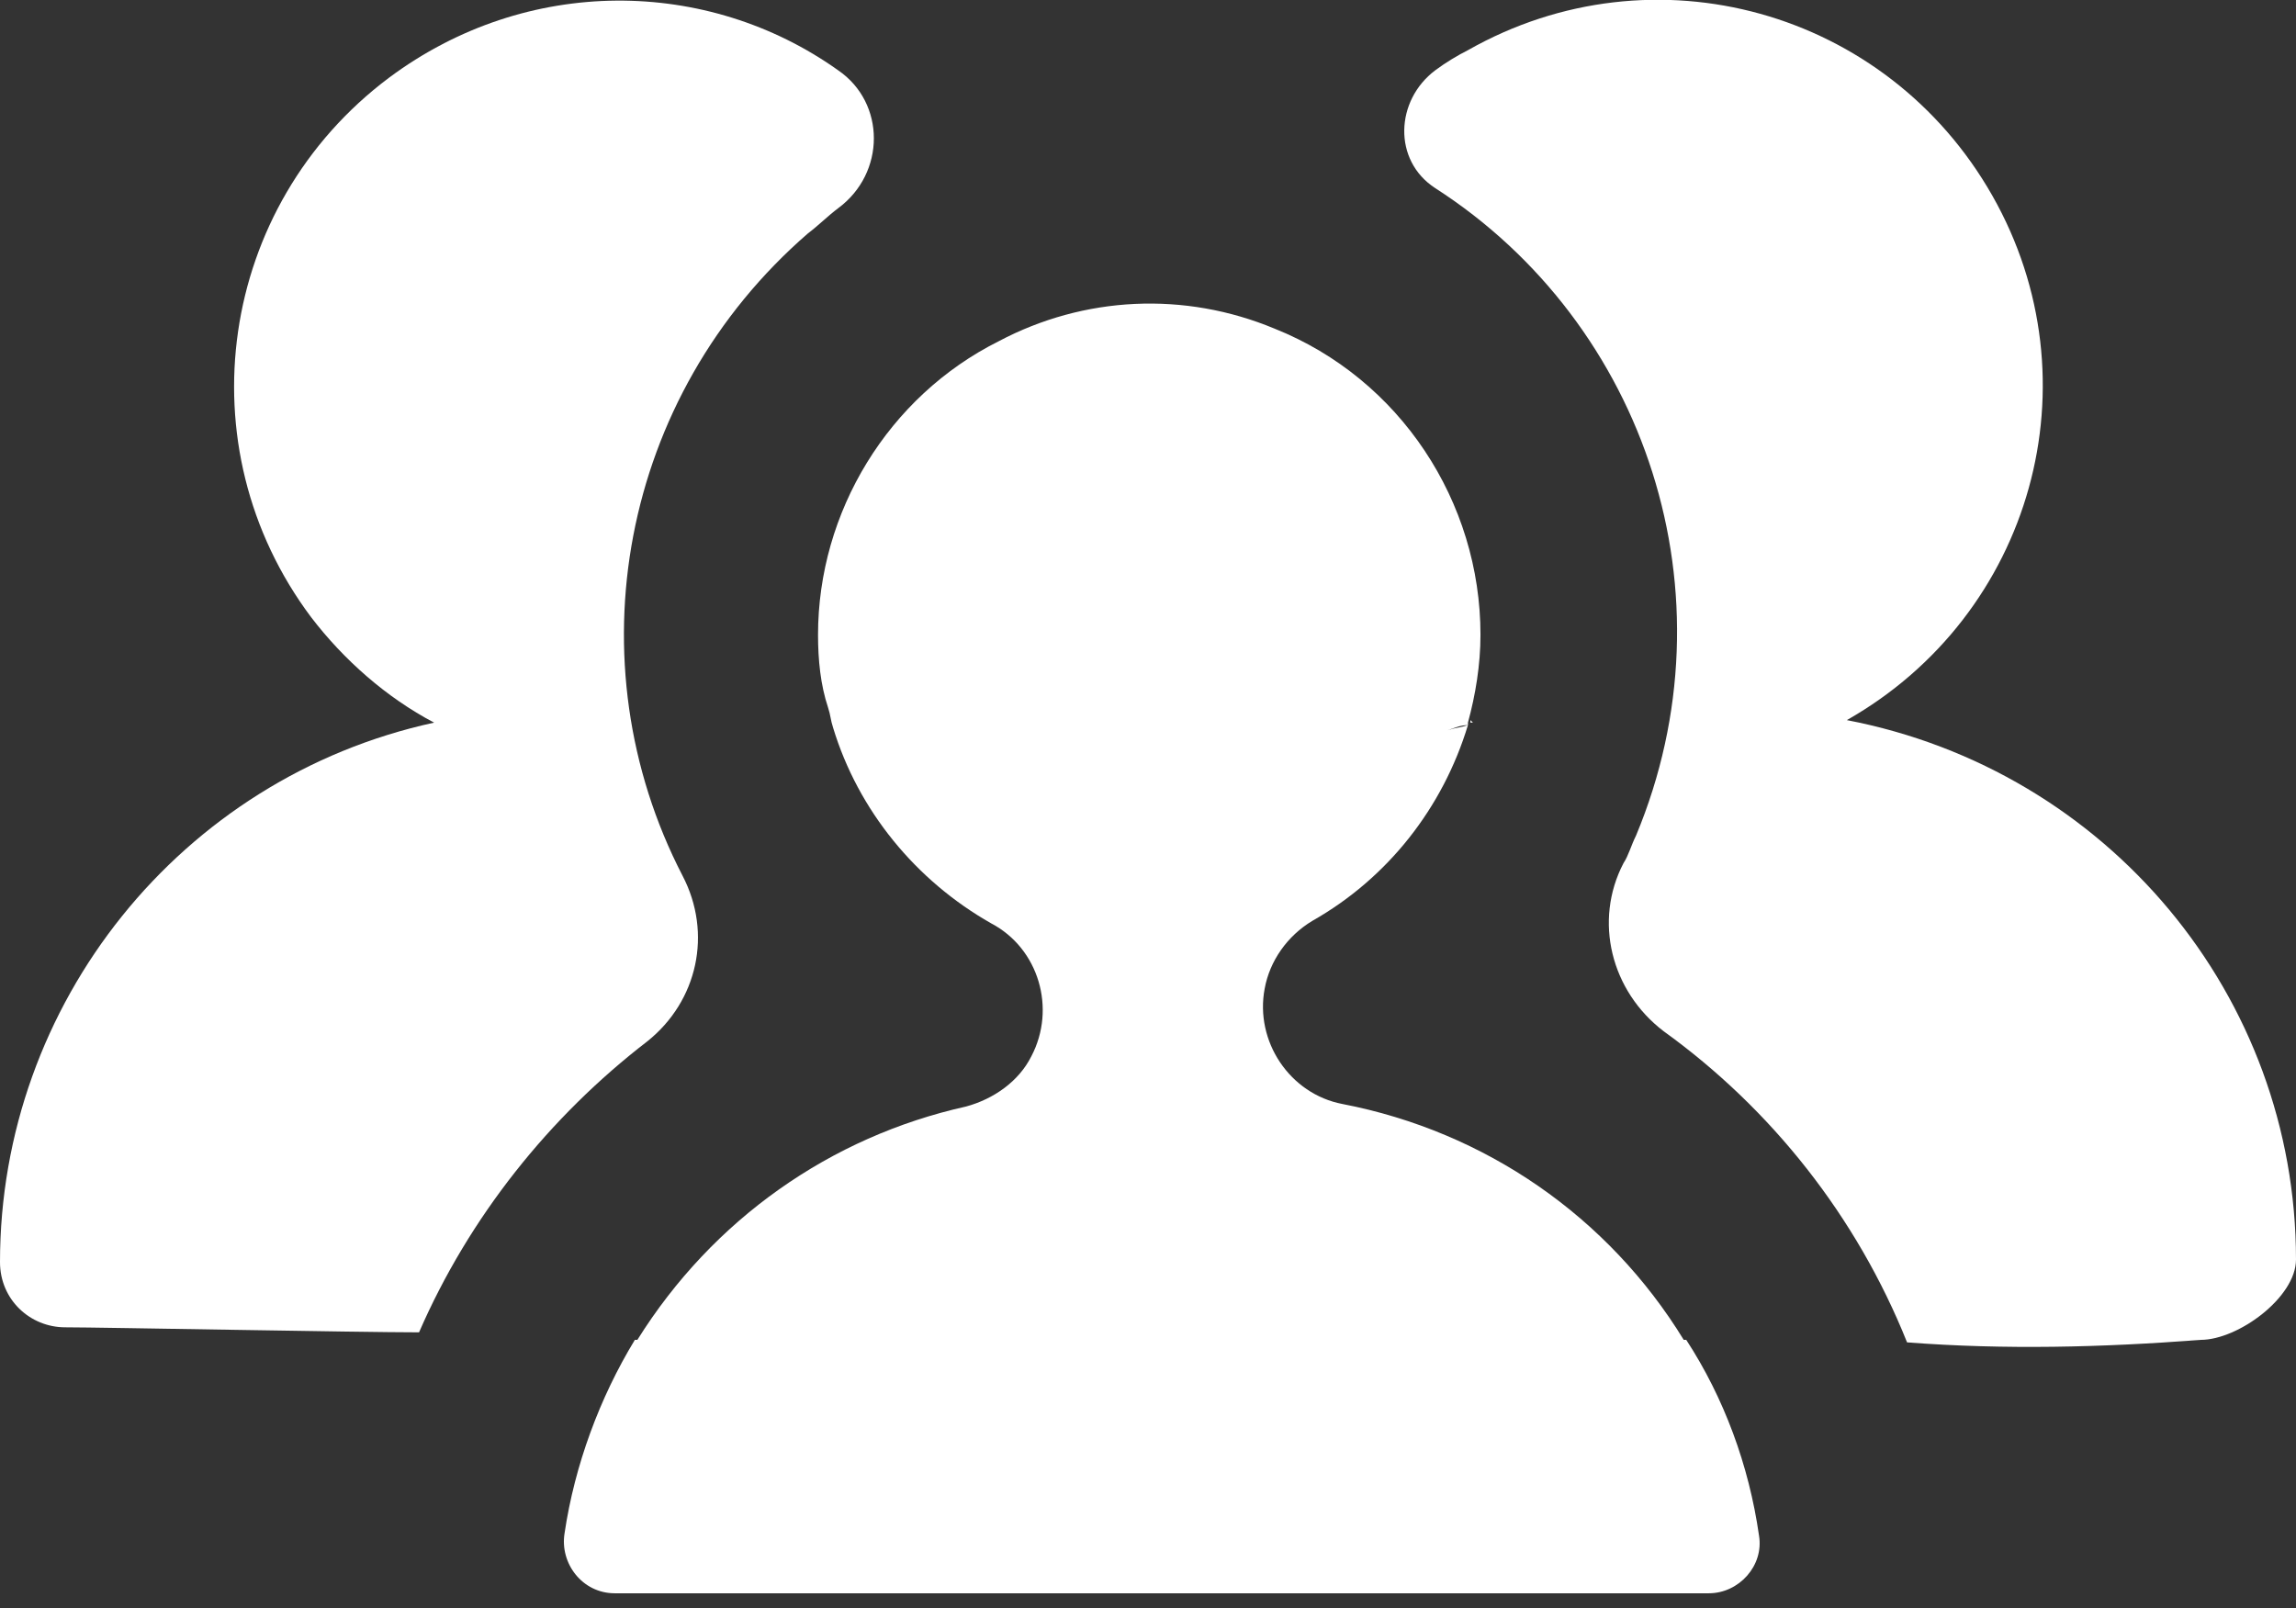 <?xml version="1.0" encoding="utf-8"?>
<!-- Generator: Adobe Illustrator 24.1.2, SVG Export Plug-In . SVG Version: 6.00 Build 0)  -->
<svg version="1.1" id="Layer_1" xmlns="http://www.w3.org/2000/svg" xmlns:xlink="http://www.w3.org/1999/xlink" x="0px" y="0px"
	 viewBox="0 0 91.5 64.1" style="enable-background:new 0 0 91.5 64.1;" xml:space="preserve">
<rect x="0" y="0" width="91.5" height="64.1" fill="#333333" stroke="none"/>
<style type="text/css">
	.st0{fill:#FFFFFF;}
</style>
<g id="Layer_2_1_">
	<g id="Layer_1-2">
		<path class="st0" d="M25.8,41.5c2-1.6,2.6-4.3,1.4-6.6c-4.4-8.5-2.5-19.1,5-25.6c0.4-0.3,0.8-0.7,1.2-1c1.9-1.4,1.9-4.2,0-5.5
			C28.2-0.9,21-1,15.5,3.1c-6.8,5.1-8.2,14.7-3.1,21.5c1.3,1.7,3,3.2,4.9,4.2C7.2,31,0,40,0,50.3c0,1.5,1.2,2.6,2.6,2.6
			c1.4,0,11.8,0.2,14.1,0.2C18.7,48.5,21.9,44.5,25.8,41.5z"/>
		<path class="st0" d="M73.6,28.7c7.4-4.2,10-13.5,5.8-20.9S65.9-2.2,58.5,2c-0.4,0.2-0.9,0.5-1.3,0.8c-1.6,1.2-1.7,3.6,0,4.7
			c8.4,5.4,12,16.2,8,25.8c-0.2,0.4-0.3,0.8-0.5,1.1c-1.2,2.3-0.5,5.1,1.6,6.7c4.3,3.1,7.7,7.4,9.7,12.4c3.9,0.3,7.8,0.2,11.7-0.1
			c1.5,0,3.8-1.7,3.8-3.2C91.5,39.7,84,30.7,73.6,28.7z"/>
		<path class="st0" d="M68.1,63.5c1.2,0,2.2-1.1,2-2.3c-0.4-2.8-1.4-5.5-2.9-7.8l-0.1,0c-3-4.9-7.9-8.3-13.6-9.4
			c-2.1-0.4-3.5-2.5-3.1-4.6c0.2-1.1,0.9-2.1,1.9-2.7c3-1.7,5.2-4.5,6.2-7.8c-0.3,0.1-0.5,0.1-0.8,0.2c0,0,0,0,0,0
			c0.3-0.1,0.5-0.2,0.8-0.2c0,0,0-0.1,0-0.1c0,0,0,0,0,0c0.3-1.1,0.5-2.3,0.5-3.5c0-5.3-3.2-10.2-8.2-12.2c-3.6-1.5-7.6-1.3-11,0.5
			c0,0,0,0,0,0c-4.4,2.2-7.2,6.8-7.2,11.7c0,1,0.1,2,0.4,2.9c0.1,0.3,0.1,0.5,0.2,0.8c0,0,0,0,0,0c1,3.3,3.3,6.1,6.3,7.8
			c1.9,1,2.6,3.4,1.6,5.3c-0.5,1-1.5,1.7-2.6,2c-5.4,1.2-10.1,4.5-13.1,9.3l-0.1,0c-1.4,2.3-2.4,5-2.8,7.7c-0.2,1.2,0.7,2.4,2,2.4
			C32.7,63.5,60.1,63.5,68.1,63.5z"/>
		<path class="st0" d="M58.7,28.8l-0.1-0.1c0,0,0,0.1,0,0.1L58.7,28.8z"/>
	</g>
</g>
</svg>
